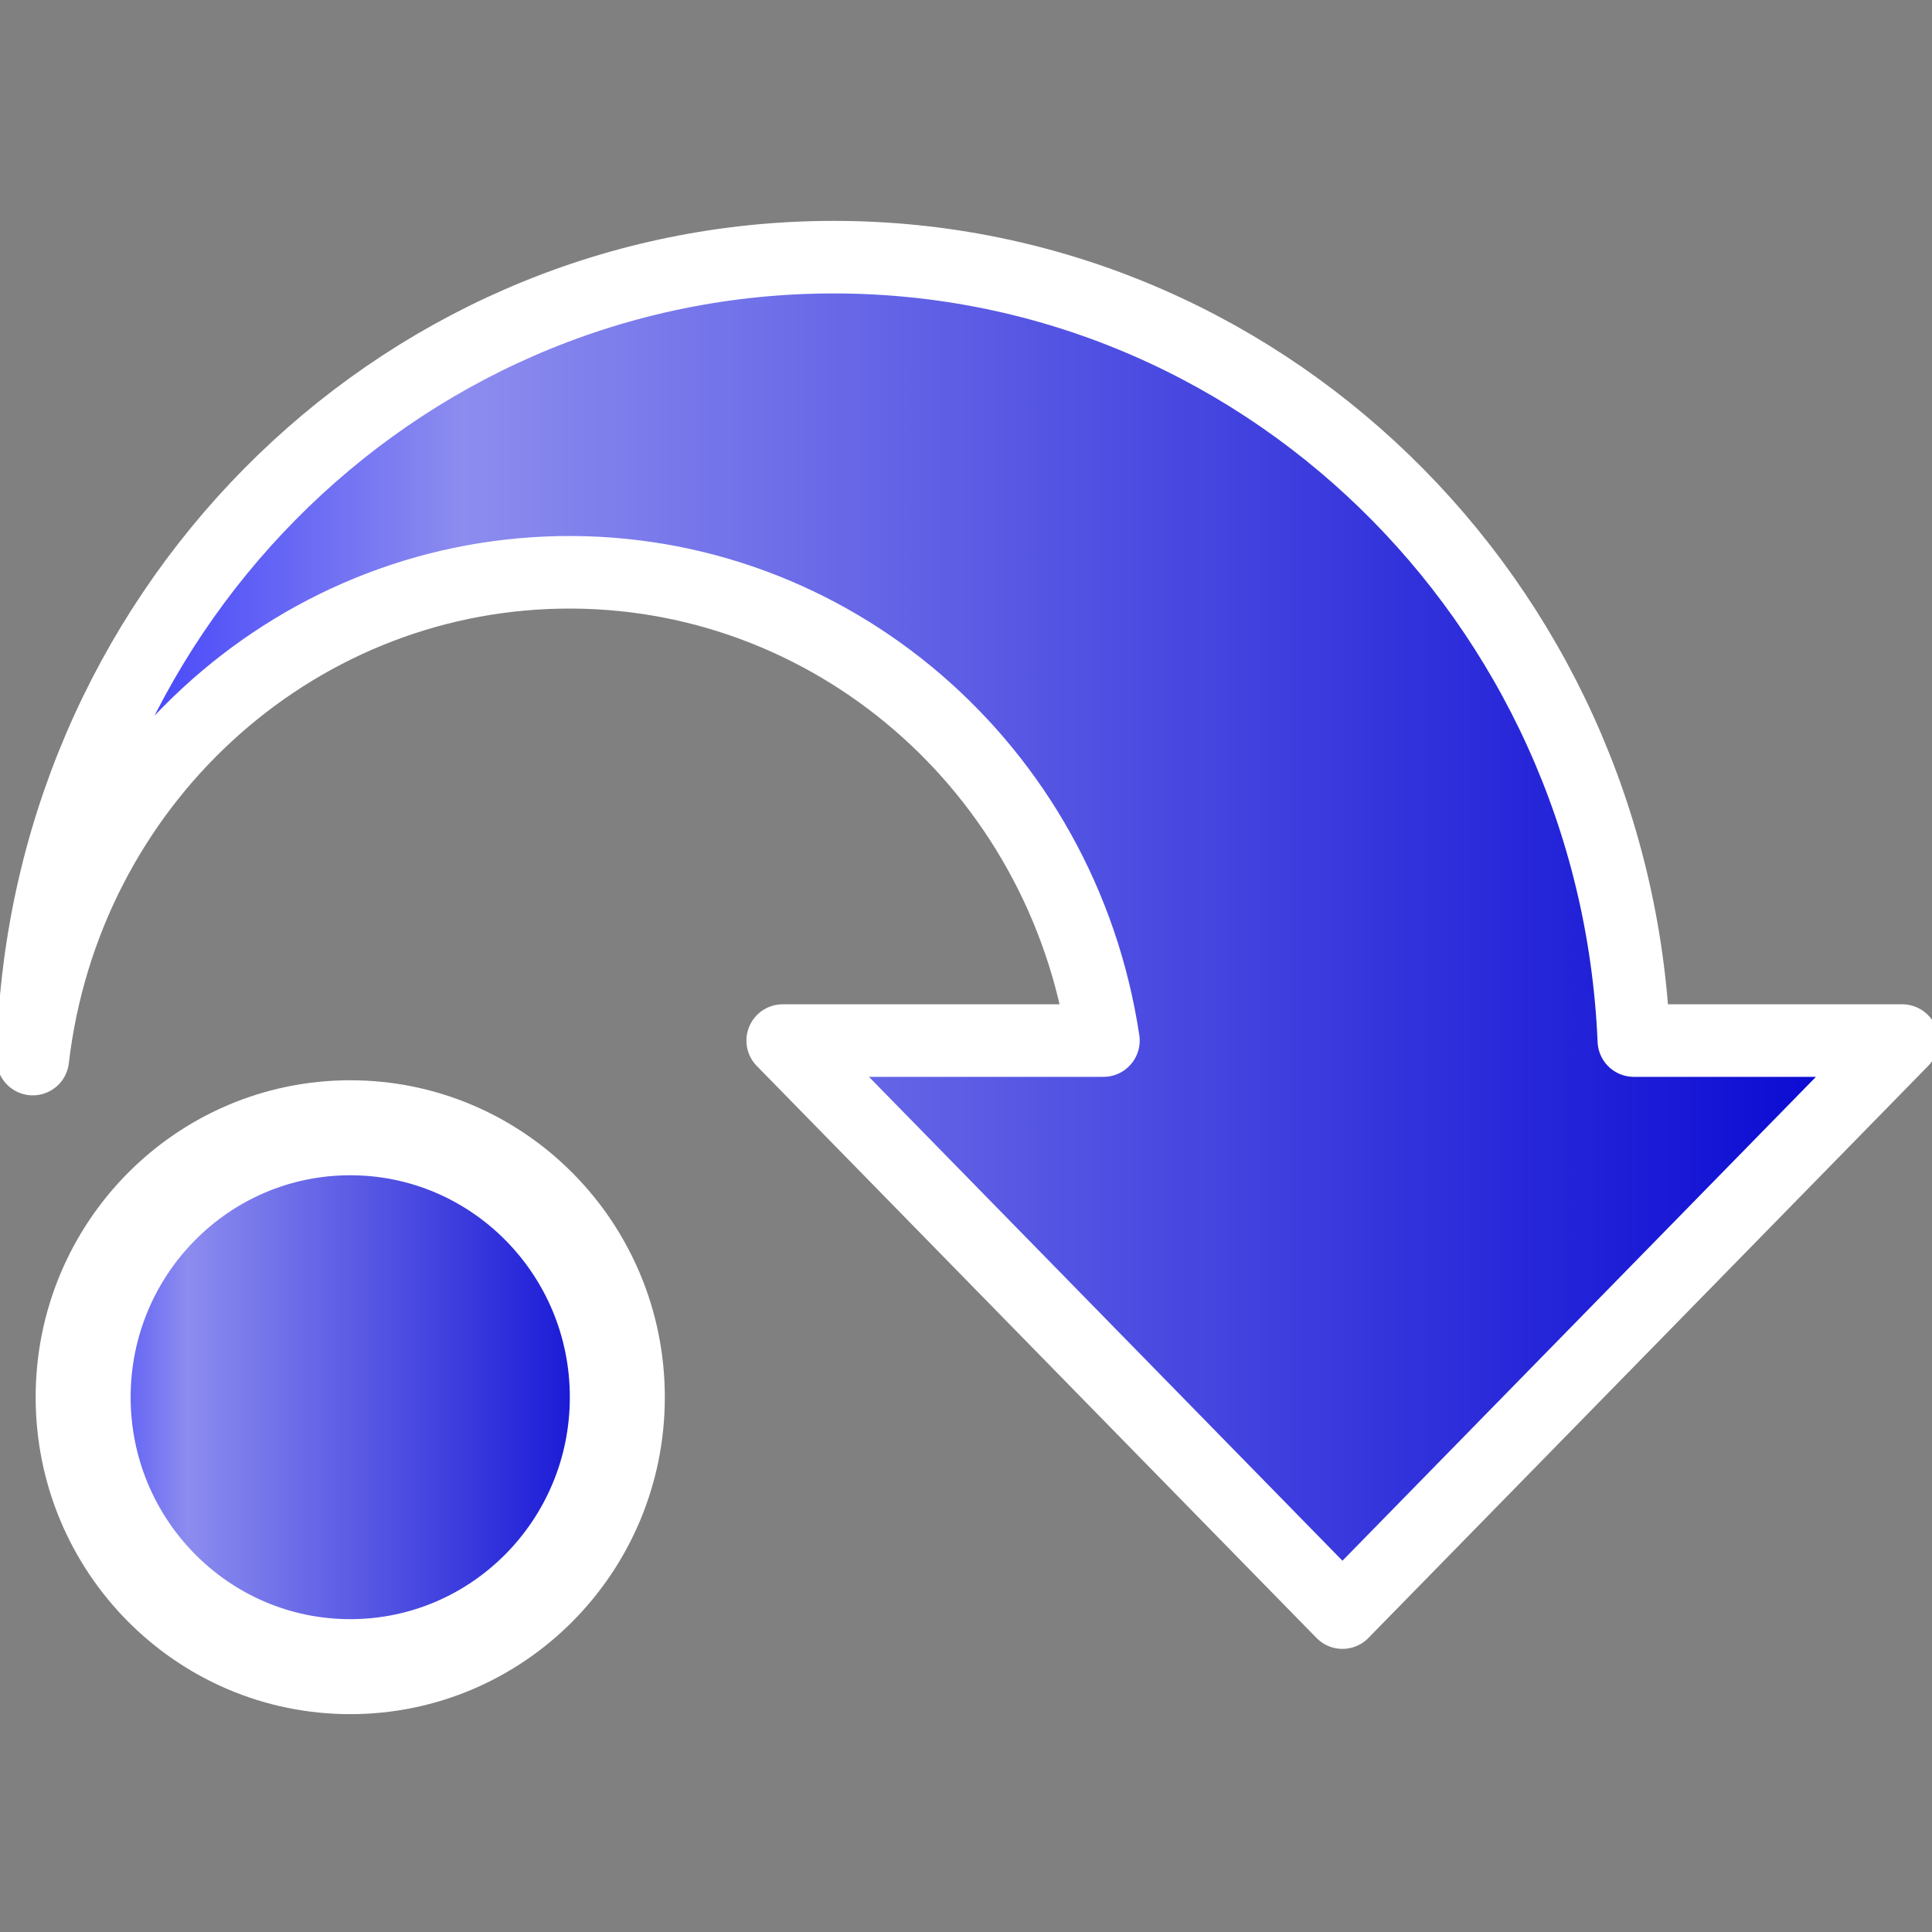 <svg height="32" viewBox="0 0 8.467 8.467" width="32" xmlns="http://www.w3.org/2000/svg" xmlns:xlink="http://www.w3.org/1999/xlink"><rect x="0" y="0" width="8.467" height="8.467" fill="#808080" stroke="none"/><linearGradient id="a" gradientUnits="userSpaceOnUse" x1=".243" x2="10.647" xlink:href="#b" y1="23.752" y2="23.752"/><linearGradient id="b"><stop offset="0" stop-color="#2929ff"/><stop offset=".24" stop-color="#8c8cef"/><stop offset="1" stop-color="#0000d1"/></linearGradient><linearGradient id="c" gradientUnits="userSpaceOnUse" x1="-.404" x2="31.712" xlink:href="#b" y1="16.106" y2="16.106"/><g stroke="#fff" stroke-linecap="round" stroke-linejoin="round" stroke-width="1.2" transform="matrix(.265 0 0 .265 .092 -.171)"><ellipse cx="5.445" cy="23.752" fill="url(#a)" rx="4.417" ry="4.456" stroke-width="1.571"/><path d="m12.598 17.854h5.303c-.679-4.513-4.516-7.82-8.983-7.743-4.468.077-8.193 3.514-8.723 8.049.145-7.308 5.942-13.179 13.094-13.261 7.152-.083 13.077 5.652 13.384 12.955h4.438c-3.086 3.153-6.171 6.307-9.257 9.46-3.086-3.153-6.171-6.307-9.257-9.46z" fill="url(#c)" stroke-width="1.2"/></g></svg>
